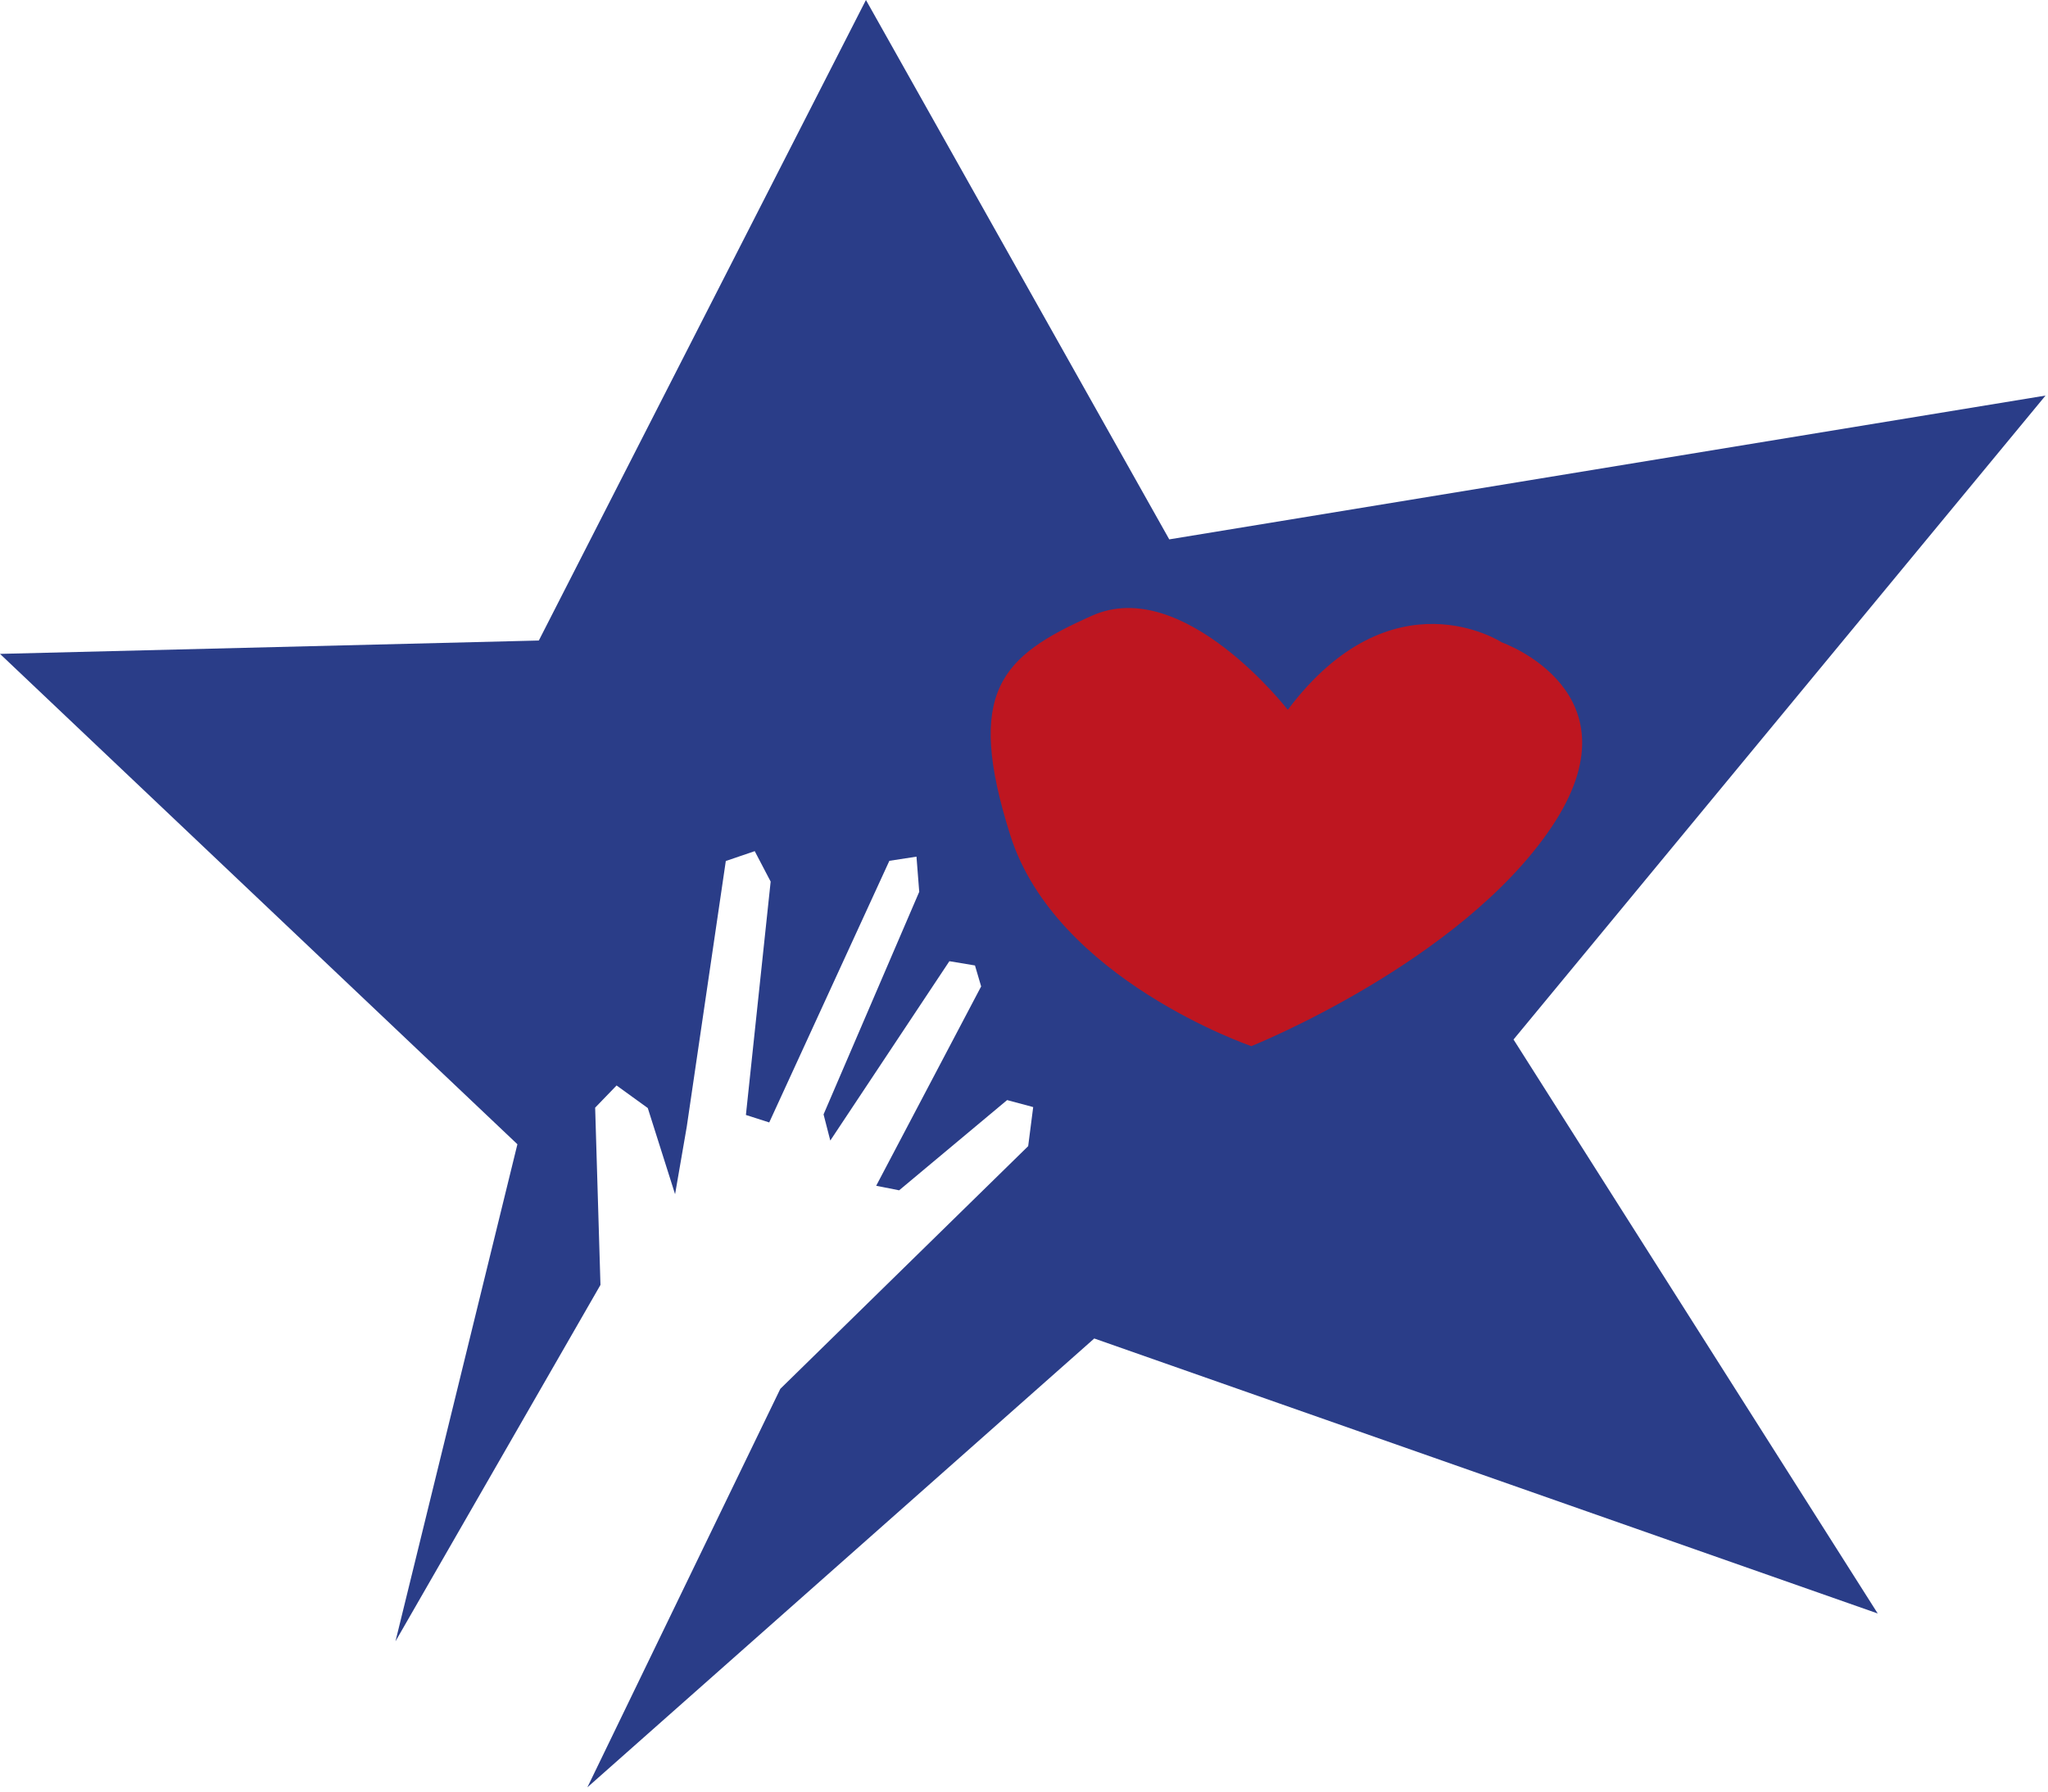 <svg width="216" height="189" viewBox="0 0 216 189" fill="none" xmlns="http://www.w3.org/2000/svg">
<path d="M41.71 173.15L54.57 120.71L0 68.98L56.83 67.57L91.33 0L123.32 56.9L215.74 41.73L159.63 109.66L198.04 170.21L115.41 141.2L61.95 188.55L82.3 146.51L108.44 120.91L108.97 116.79L106.22 116.05L94.83 125.57L92.41 125.09L103.48 104.06L102.83 101.85L100.13 101.4L87.57 120.32L86.86 117.56L96.95 94.08L96.66 90.37L93.8 90.81L81.13 118.41L78.67 117.62L81.28 93L79.6 89.79L76.55 90.83L72.43 118.87L71.2 125.98L68.32 116.89L65.03 114.51L62.77 116.85L63.33 135.55L41.71 173.15Z" fill="#2A3D88"/>
<path d="M135.82 74.88C135.82 74.88 124.82 60.67 115.2 64.94C105.58 69.21 101.75 72.94 106.56 88.13C111.37 103.32 131.98 110.36 131.98 110.36C131.98 110.36 154.05 101.52 163.64 87.25C173.23 72.98 158.4 67.77 158.4 67.77C158.4 67.77 146.85 60.21 135.82 74.88Z" fill="#BE1620"/>
</svg>
